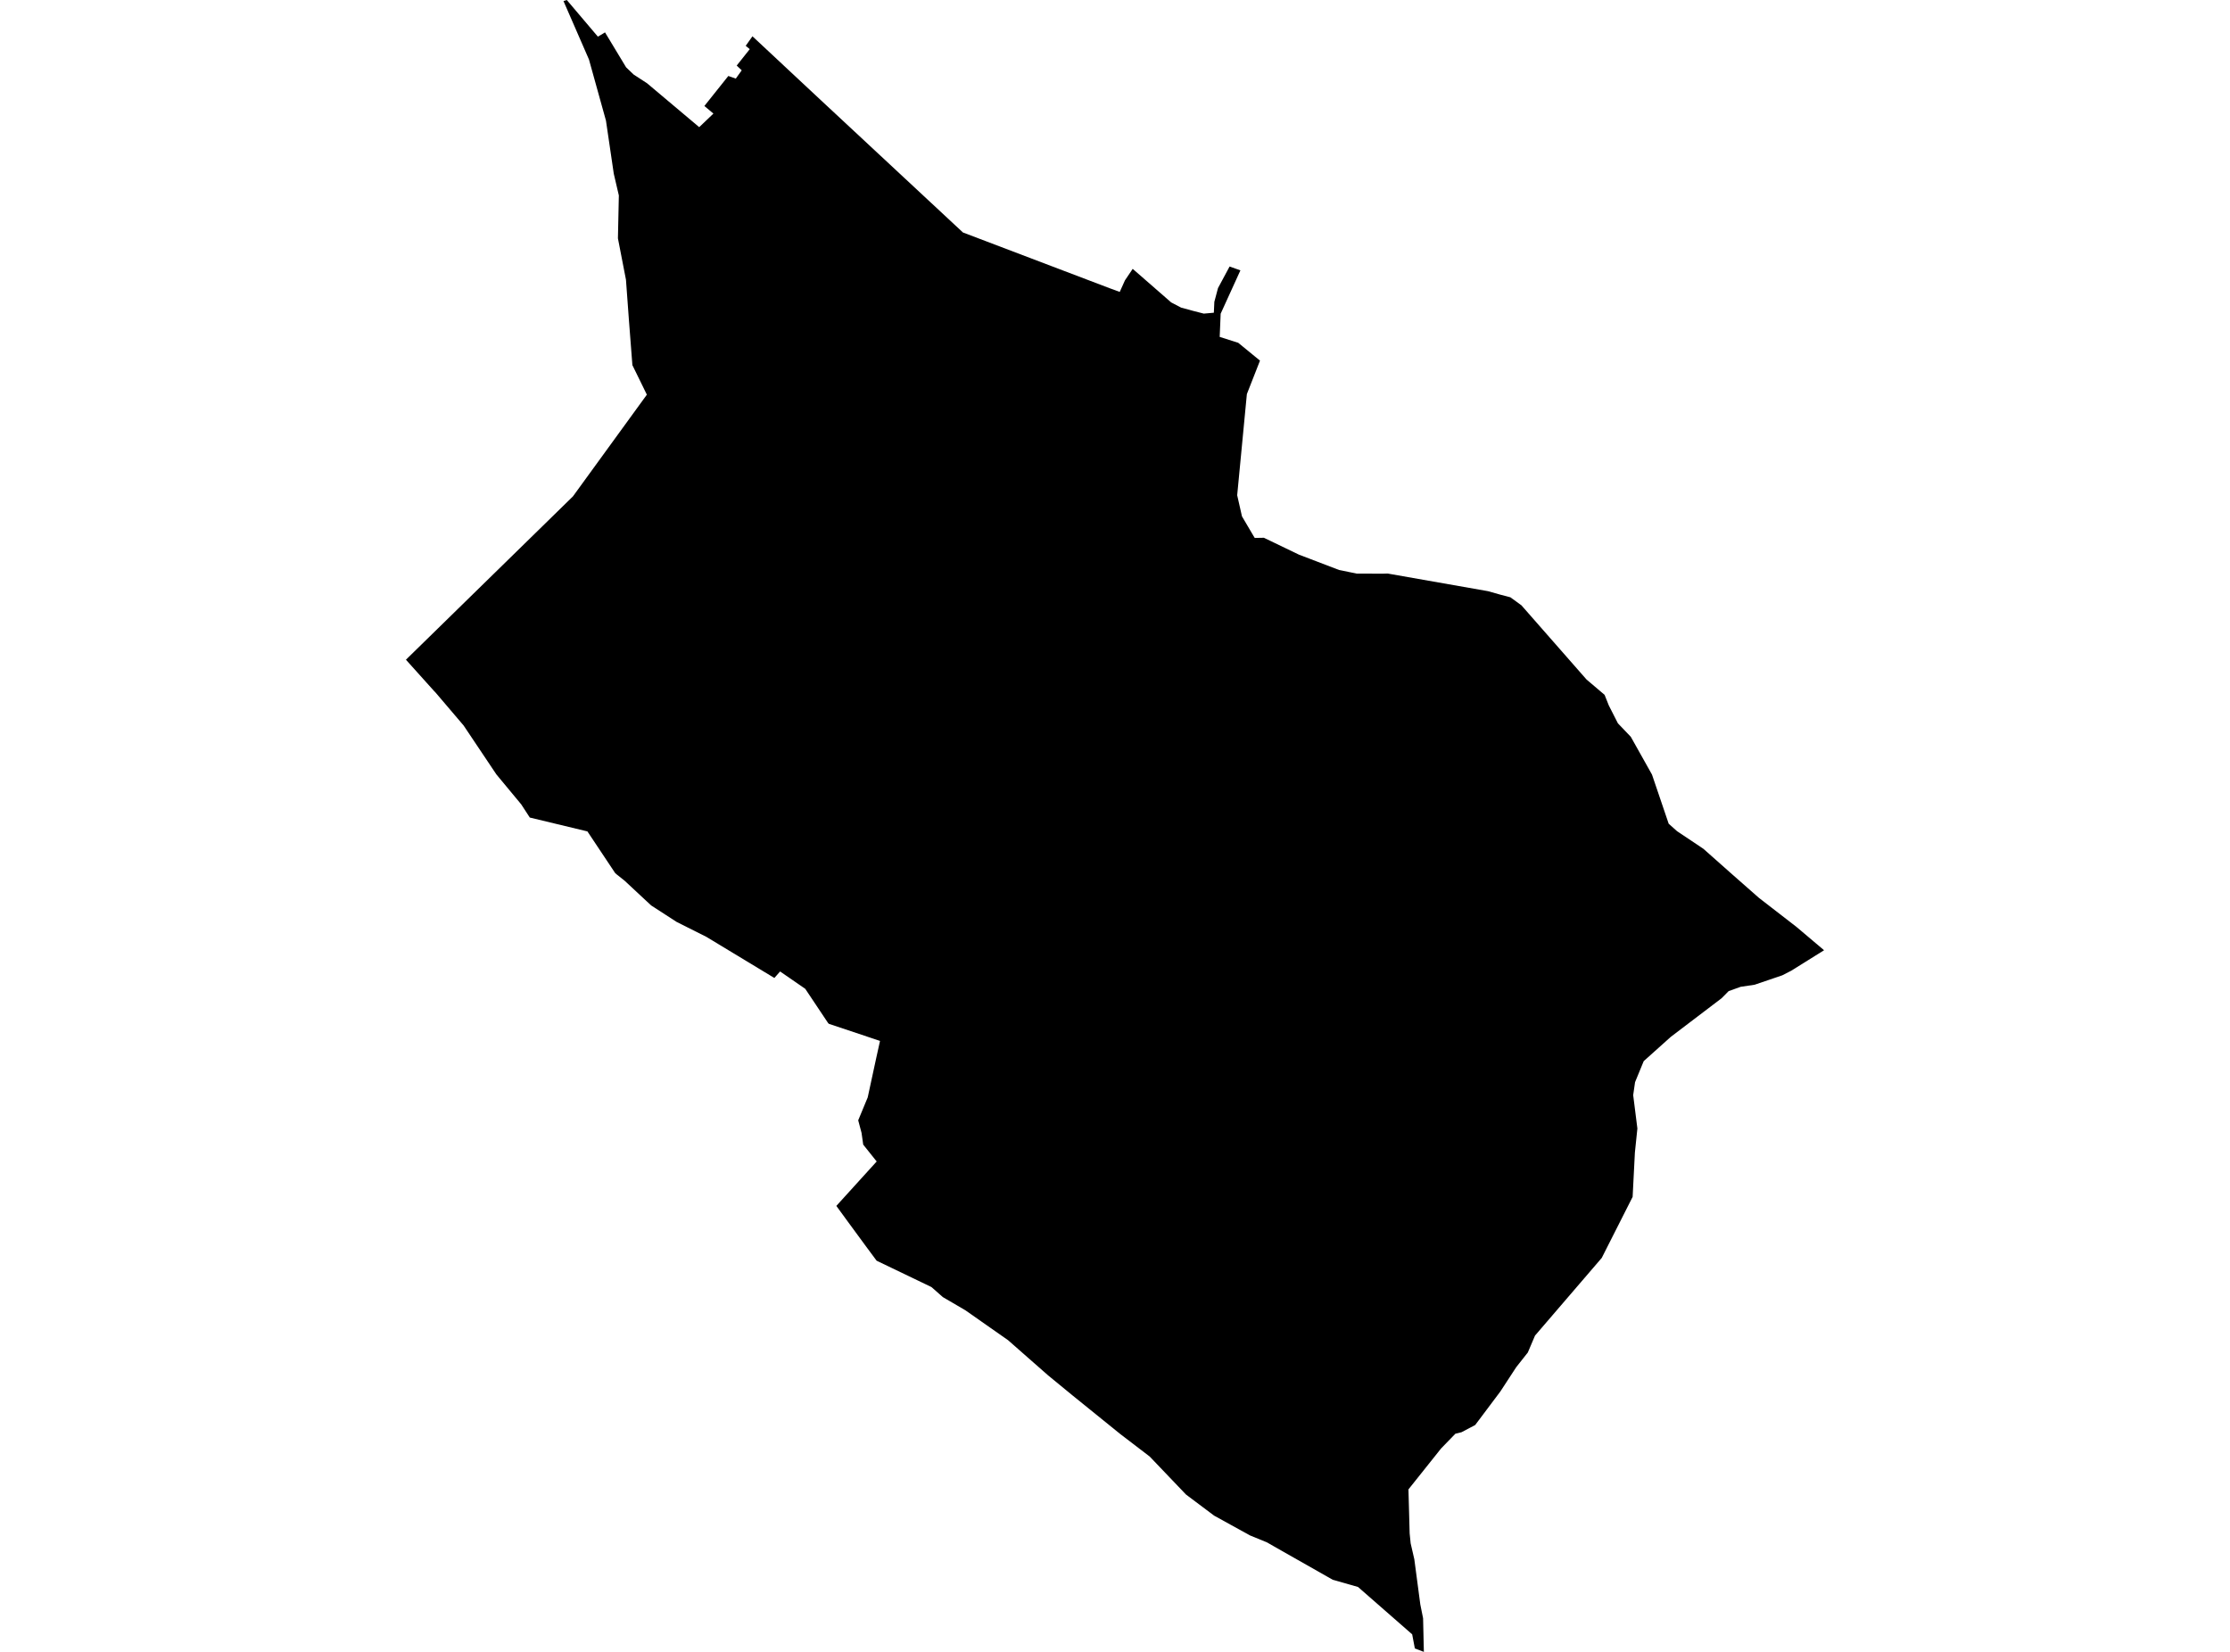<?xml version='1.0'?>
<svg  baseProfile = 'tiny' width = '540' height = '400' stroke-linecap = 'round' stroke-linejoin = 'round' version='1.1' xmlns='http://www.w3.org/2000/svg'>
<path id='4924201001' title='4924201001'  d='M 182.207 8.79 198.906 24.384 233.178 56.292 268.757 69.811 271.148 70.687 272.415 67.878 274.287 65.103 283.61 73.233 286.008 74.486 288.972 75.294 291.498 75.941 293.936 75.725 294.057 73.085 294.94 69.764 297.749 64.537 300.369 65.467 295.586 75.961 295.351 81.579 299.655 82.953 299.796 82.973 305.111 87.325 301.932 95.428 299.588 119.92 300.746 125.032 303.508 129.721 303.838 130.26 306.054 130.219 314.528 134.301 324.255 138.019 328.545 138.902 334.965 138.915 336.029 138.881 360.319 143.152 363.276 143.987 365.741 144.634 368.422 146.581 384.184 164.545 388.556 168.257 389.58 170.83 391.782 175.155 394.901 178.415 400.034 187.562 404.075 199.464 406.083 201.256 412.482 205.54 419.487 211.751 425.934 217.422 435 224.435 441.702 230.1 433.734 235.071 431.578 236.175 424.883 238.452 421.501 238.957 418.591 240.001 416.887 241.726 404.587 251.075 398.027 256.956 395.932 262.048 395.48 265.18 396.497 273.263 395.891 279.117 395.346 289.82 387.869 304.599 371.709 323.412 369.965 327.508 367.162 331.058 363.336 336.918 357.22 345.068 353.906 346.813 352.424 347.177 348.962 350.747 341.061 360.655 341.35 371.298 341.593 373.716 342.482 377.583 343.93 388.508 344.604 391.87 344.792 400 342.61 399.171 341.963 395.756 328.848 384.285 322.732 382.54 309.011 374.754 306.815 373.494 302.679 371.797 293.997 367.007 287.193 361.902 278.403 352.7 271.25 347.231 259.691 337.881 253.824 333.065 249.688 329.434 244.104 324.524 233.757 317.276 228.308 314.09 225.56 311.665 212.276 305.279 209.723 301.837 205.345 295.876 202.523 292.009 212.29 281.252 209.03 277.17 208.626 274.321 207.817 271.283 210.121 265.726 212.216 256.04 213.098 252.059 200.684 247.903 200.475 247.653 194.992 239.442 188.903 235.239 187.515 236.815 171.059 226.866 163.845 223.242 157.675 219.248 151.215 213.233 149.356 211.758 148.972 211.428 142.243 201.324 128.293 197.969 126.211 194.77 120.203 187.528 112.261 175.673 105.451 167.678 105.121 167.341 98.298 159.749 138.74 120.196 156.638 95.569 153.135 88.416 152.279 77.315 151.579 67.737 149.632 57.713 149.855 47.327 148.629 42.073 146.736 29.207 142.62 14.408 136.45 0.256 137.252 0 144.782 8.878 146.507 7.841 151.613 16.301 153.425 18.039 156.685 20.161 169.315 30.79 172.757 27.503 170.568 25.664 176.367 18.396 178.172 19.036 179.607 17.028 178.395 15.877 181.554 11.902 180.577 11.094 182.207 8.79 Z' />
</svg>
